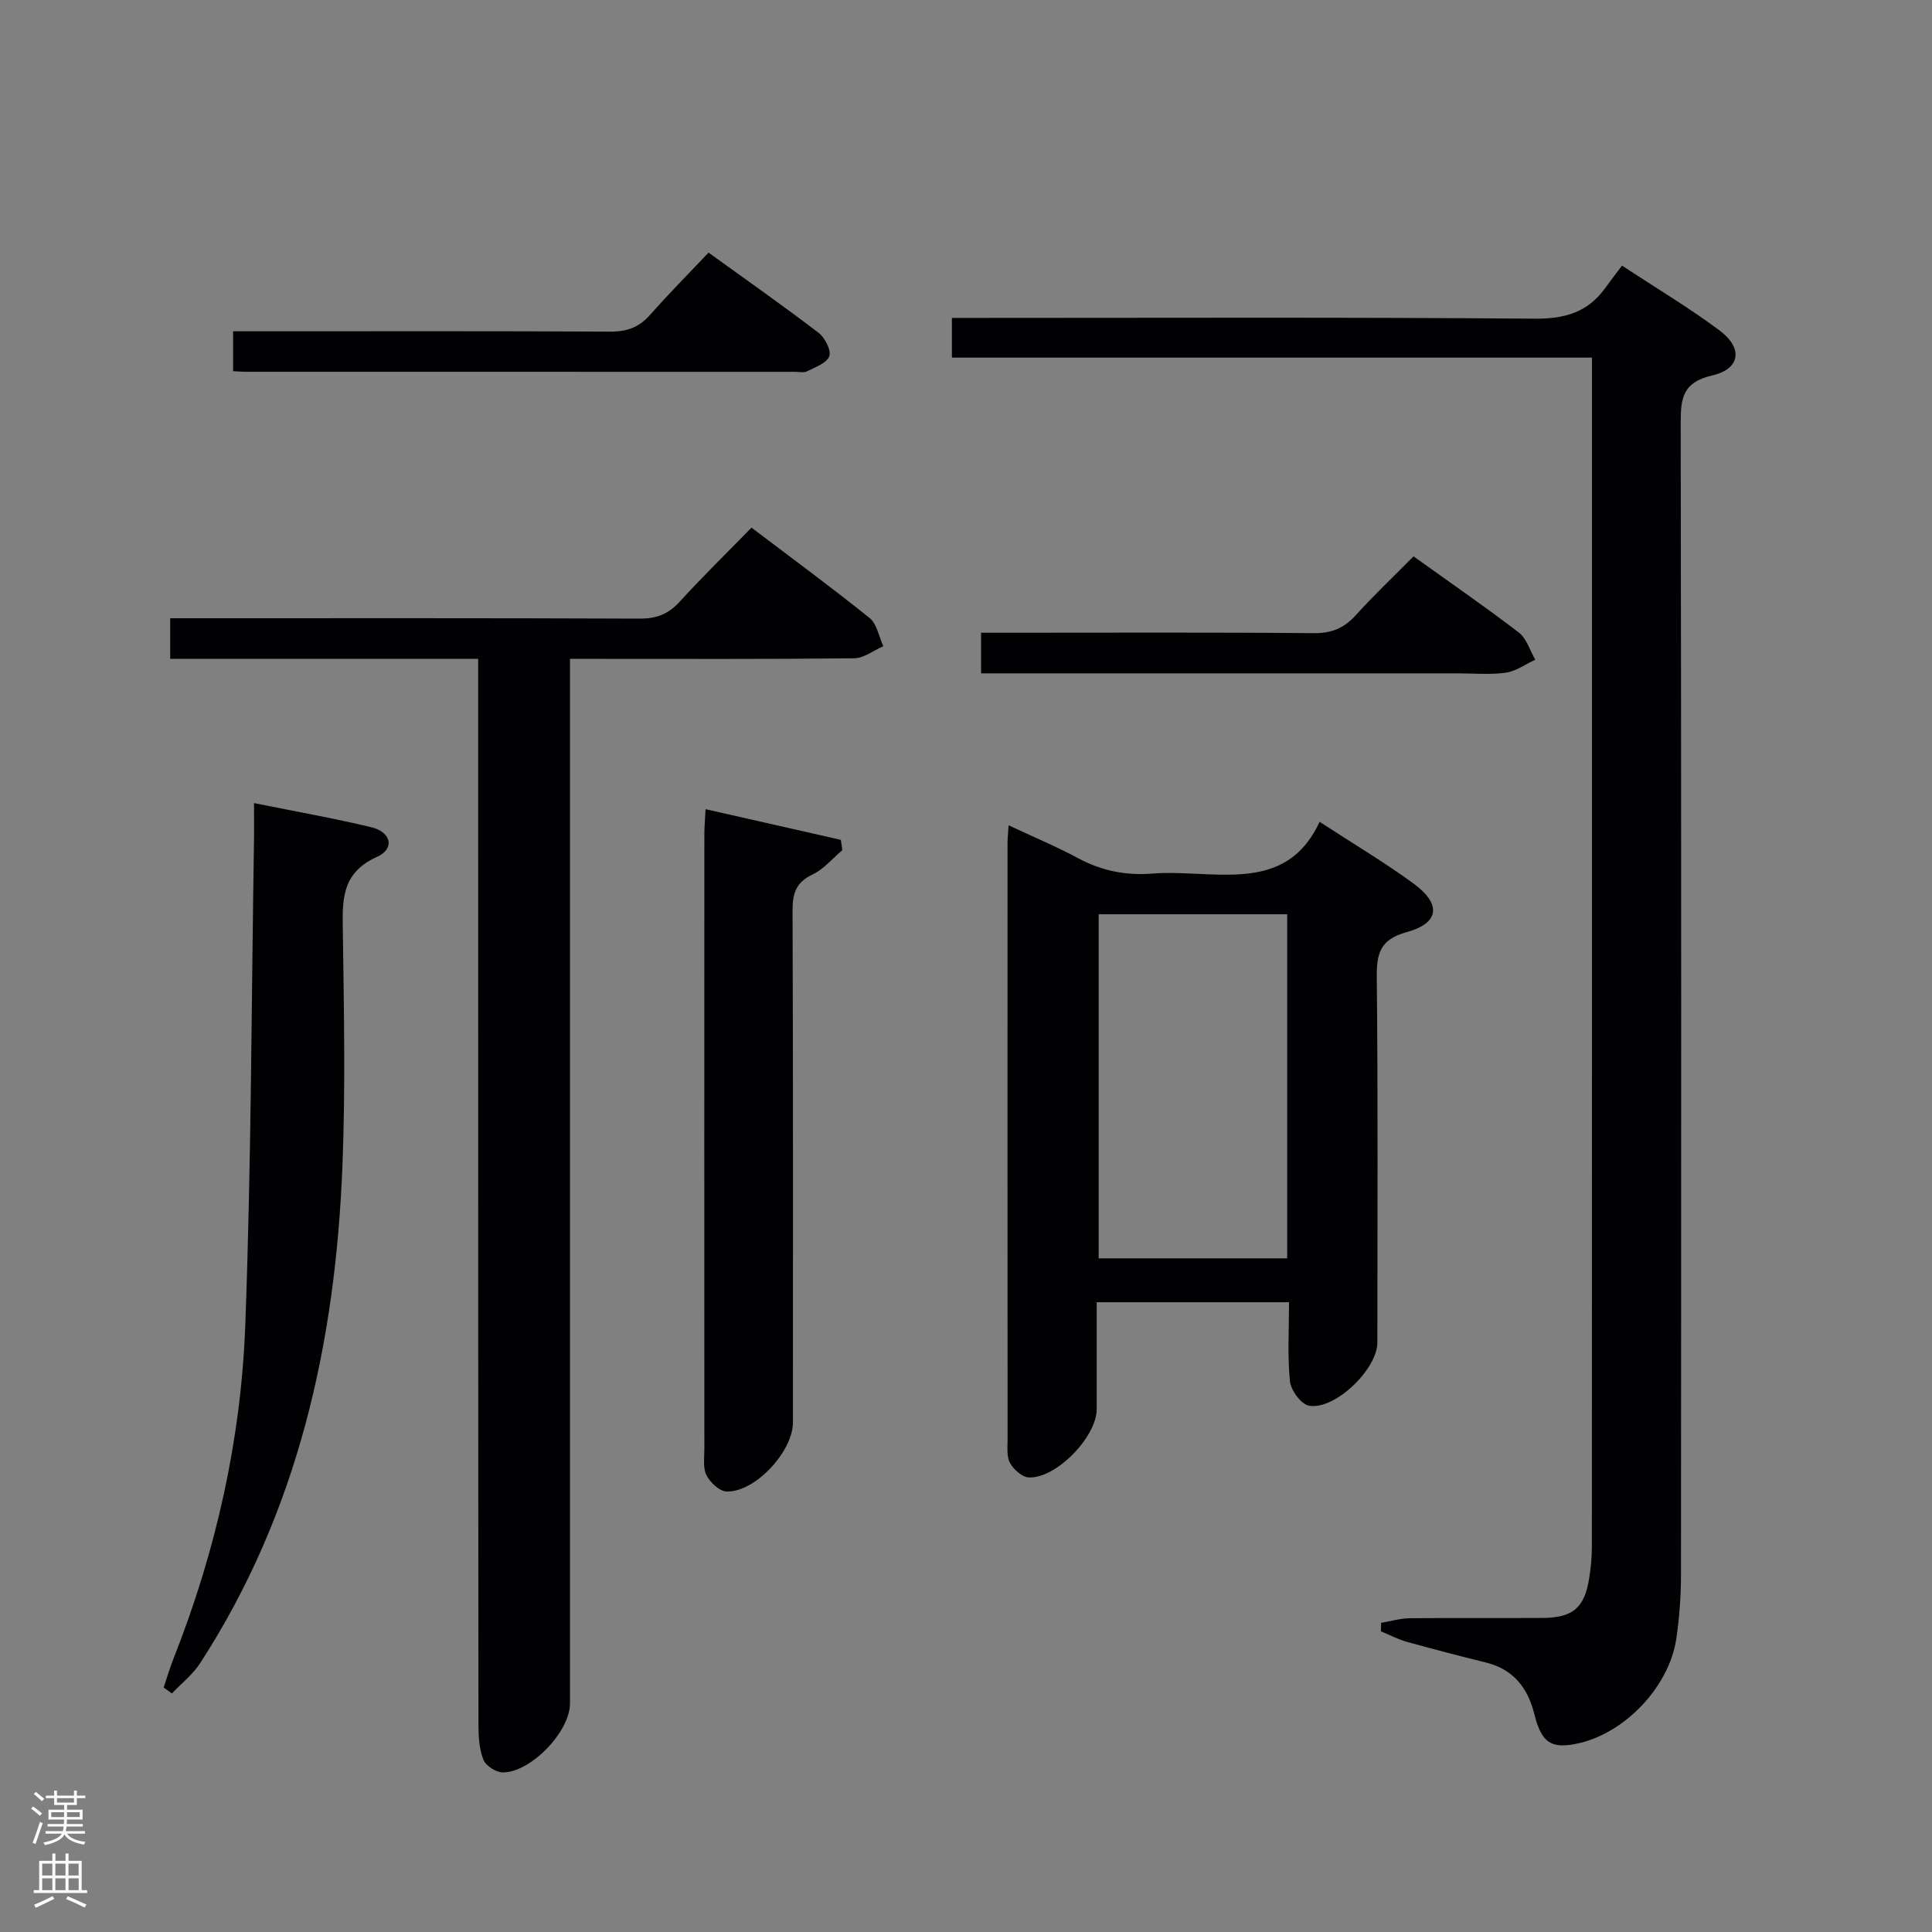 <svg enable-background="new 0 0 400 400" viewBox="0 0 400 400" xmlns="http://www.w3.org/2000/svg"><rect x="0" y="0" width="400" height="400" fill="#808080" stroke="none"/><g fill="#010103"><path d="m285.95 335.99c1.97-.33 3.94-.93 5.92-.95 9.16-.1 18.32 0 27.49-.06 6.31-.04 8.71-2.12 9.67-8.25.33-2.12.55-4.28.55-6.42.03-79.96.02-159.92.02-239.89 0-1.96 0-3.92 0-6.38-44.5 0-88.39 0-132.52 0 0-2.79 0-5.07 0-8.22h5.67c38.32 0 76.63-.16 114.94.16 6.23.05 10.98-1.28 14.61-6.29 1.08-1.49 2.2-2.94 3.52-4.7 7.34 4.83 14.04 8.82 20.25 13.47 4.86 3.65 4.24 7.94-1.6 9.28-6.06 1.4-6.51 4.66-6.5 9.81.14 79.46.11 158.93.06 238.39 0 4.47-.32 8.98-.98 13.4-1.46 9.78-10.45 19.28-19.98 21.53-5.87 1.39-7.92.01-9.41-6-1.33-5.37-4.32-9.26-10-10.66-5.47-1.35-10.94-2.77-16.37-4.28-1.85-.52-3.59-1.44-5.39-2.18.02-.58.03-1.17.05-1.76z"/><path d="m99 136.4c-21.6 0-42.53 0-63.76 0 0-2.87 0-5.29 0-8.4h5.25c30.65 0 61.3-.05 91.95.08 3.46.01 5.92-.92 8.25-3.47 4.7-5.16 9.7-10.04 14.9-15.37 8.43 6.4 16.59 12.38 24.46 18.72 1.52 1.23 1.91 3.85 2.83 5.83-2.01.87-4.01 2.48-6.03 2.5-17.65.2-35.31.12-52.97.12-1.8 0-3.59 0-5.87 0v6.42 209.88c0 5.76-8.07 14.27-13.93 14.25-1.4-.01-3.52-1.39-4.01-2.65-.87-2.23-1.01-4.85-1.01-7.31-.07-71.3-.06-142.6-.06-213.89 0-1.99 0-3.97 0-6.71z"/><path d="m208.82 170.87c5.23 2.45 9.97 4.43 14.47 6.85 4.86 2.61 9.9 3.58 15.34 3.14 2.48-.2 5-.12 7.49-.02 10.53.43 21.34 1.73 27.09-10.69 7 4.56 13.42 8.38 19.42 12.76 5.82 4.25 5.43 8.19-1.34 10.06-5.63 1.55-6.3 4.46-6.24 9.53.26 25.15.12 50.3.12 75.45 0 5.52-8.81 14.06-14.17 13.08-1.63-.3-3.74-3.19-3.93-5.06-.54-5.26-.19-10.61-.19-16.36-13.25 0-26.13 0-39.82 0v22.13c0 5.71-8.32 14.36-14.03 14.15-1.38-.05-3.15-1.62-3.9-2.96-.74-1.32-.52-3.24-.52-4.9-.02-41.14-.02-82.28-.01-123.42 0-.99.11-1.98.22-3.74zm18.65 18.42v71.24h39.03c0-23.94 0-47.48 0-71.24-13.1 0-25.86 0-39.03 0z"/><path d="m52.59 166.27c8.76 1.77 16.58 3.15 24.28 5 4.16.99 4.92 4.47 1.18 6.14-7.65 3.42-7.15 9.39-7.06 15.96.22 15.98.54 31.98-.09 47.94-1.44 36.68-9.15 71.71-29.47 103.04-1.53 2.36-3.88 4.19-5.84 6.26-.57-.41-1.14-.82-1.71-1.23.71-2.1 1.34-4.23 2.16-6.29 8.71-22.09 13.86-45.09 14.74-68.71 1.26-33.72 1.27-67.49 1.82-101.24.02-1.97-.01-3.92-.01-6.87z"/><path d="m146.08 167.53c9.62 2.18 18.82 4.26 28.01 6.35.1.71.21 1.42.31 2.13-2.04 1.72-3.85 3.95-6.18 5.05-3.44 1.63-4.14 3.92-4.13 7.47.13 35.32.08 70.64.08 105.95 0 6.04-7.85 14.52-13.75 14.32-1.47-.05-3.38-1.87-4.15-3.36-.76-1.48-.44-3.58-.44-5.4-.02-42.48-.02-84.96 0-127.44.01-1.46.15-2.93.25-5.07z"/><path d="m48.26 76.85c0-2.87 0-5.29 0-8.26h6.1c23.99 0 47.97-.06 71.96.07 3.45.02 5.99-.88 8.28-3.48 3.84-4.35 7.94-8.48 12.1-12.88 8.06 5.83 15.53 11.06 22.76 16.59 1.32 1.01 2.67 3.61 2.24 4.85-.5 1.43-2.92 2.27-4.62 3.14-.66.34-1.64.1-2.47.1-37.81 0-75.62 0-113.43-.01-.83.02-1.64-.06-2.92-.12z"/><path d="m292.66 115.19c7.57 5.43 14.83 10.43 21.81 15.78 1.61 1.24 2.28 3.71 3.39 5.62-2.03.93-3.98 2.38-6.1 2.68-3.27.46-6.65.14-9.98.14-30.83 0-61.67 0-92.5 0-1.96 0-3.92 0-6.16 0 0-2.95 0-5.37 0-8.41h5.39c21.17 0 42.33-.1 63.5.09 3.69.03 6.26-1.03 8.67-3.7 3.68-4.07 7.68-7.85 11.98-12.2z"/></g><path d="m6.44 374.46.42-.45c.65.47 1.27.95 1.85 1.44l-.45.49c-.65-.56-1.25-1.06-1.82-1.48m.93 7.33-.63-.26c.55-1.36 1.05-2.8 1.52-4.33.19.1.38.19.59.27-.46 1.29-.95 2.73-1.48 4.32m-.38-10.38.44-.42c.43.34 1.01.82 1.74 1.44l-.49.49c-.53-.51-1.09-1.01-1.69-1.51m2.5.35h1.72v-1.04h.59v1.04h3.52v-1.04h.59v1.04h1.75v.53h-1.75v1.42h-2.03v.97h3.22v2.03h-3.24c0 .35-.01.66-.03.93h3.32v.53h-3.37c-.03.27-.08.58-.15.94h3.96v.53h-3.71c.67.92 1.93 1.48 3.79 1.68-.13.24-.23.44-.29.59-2.13-.38-3.48-1.08-4.04-2.12-.43.97-1.77 1.72-4.03 2.23-.09-.19-.2-.37-.33-.55 2.1-.42 3.37-1.03 3.81-1.83h-3.36v-.53h3.58c.08-.29.13-.61.16-.94h-3.33v-.53h3.39c.02-.27.04-.58.04-.93h-3.23v-2.03h3.25v-.97h-2.07v-1.42h-1.73zm1.12 3.44v1h2.65c.01-.3.02-.44.01-.4v-.25-.35zm1.19-2h3.52v-.91h-3.52zm4.71 2h-2.63v.59c0 .16-.01.28-.01.4h2.64z" fill="#fcfafa"/><path d="m13.56 383.74h.63v1.52h2.72v6.07h1.13v.6h-11.06v-.6h1.13v-6.07h2.73v-1.52h.63v1.52h2.1v-1.52zm-2.69 8.83.38.56c-1.24.63-2.53 1.25-3.85 1.85-.1-.21-.21-.42-.34-.63 1.36-.55 2.63-1.15 3.81-1.78m-2.13-4.27h2.1v-2.45h-2.1zm0 3.04h2.1v-2.46h-2.1zm2.72-3.04h2.1v-2.45h-2.1zm0 3.04h2.1v-2.46h-2.1zm6.07 3.6c-1.41-.71-2.7-1.3-3.86-1.78l.35-.56c1.45.62 2.75 1.19 3.88 1.72zm-1.25-9.09h-2.1v2.45h2.1zm-2.09 5.49h2.1v-2.46h-2.1z" fill="#fcfafa"/></svg>